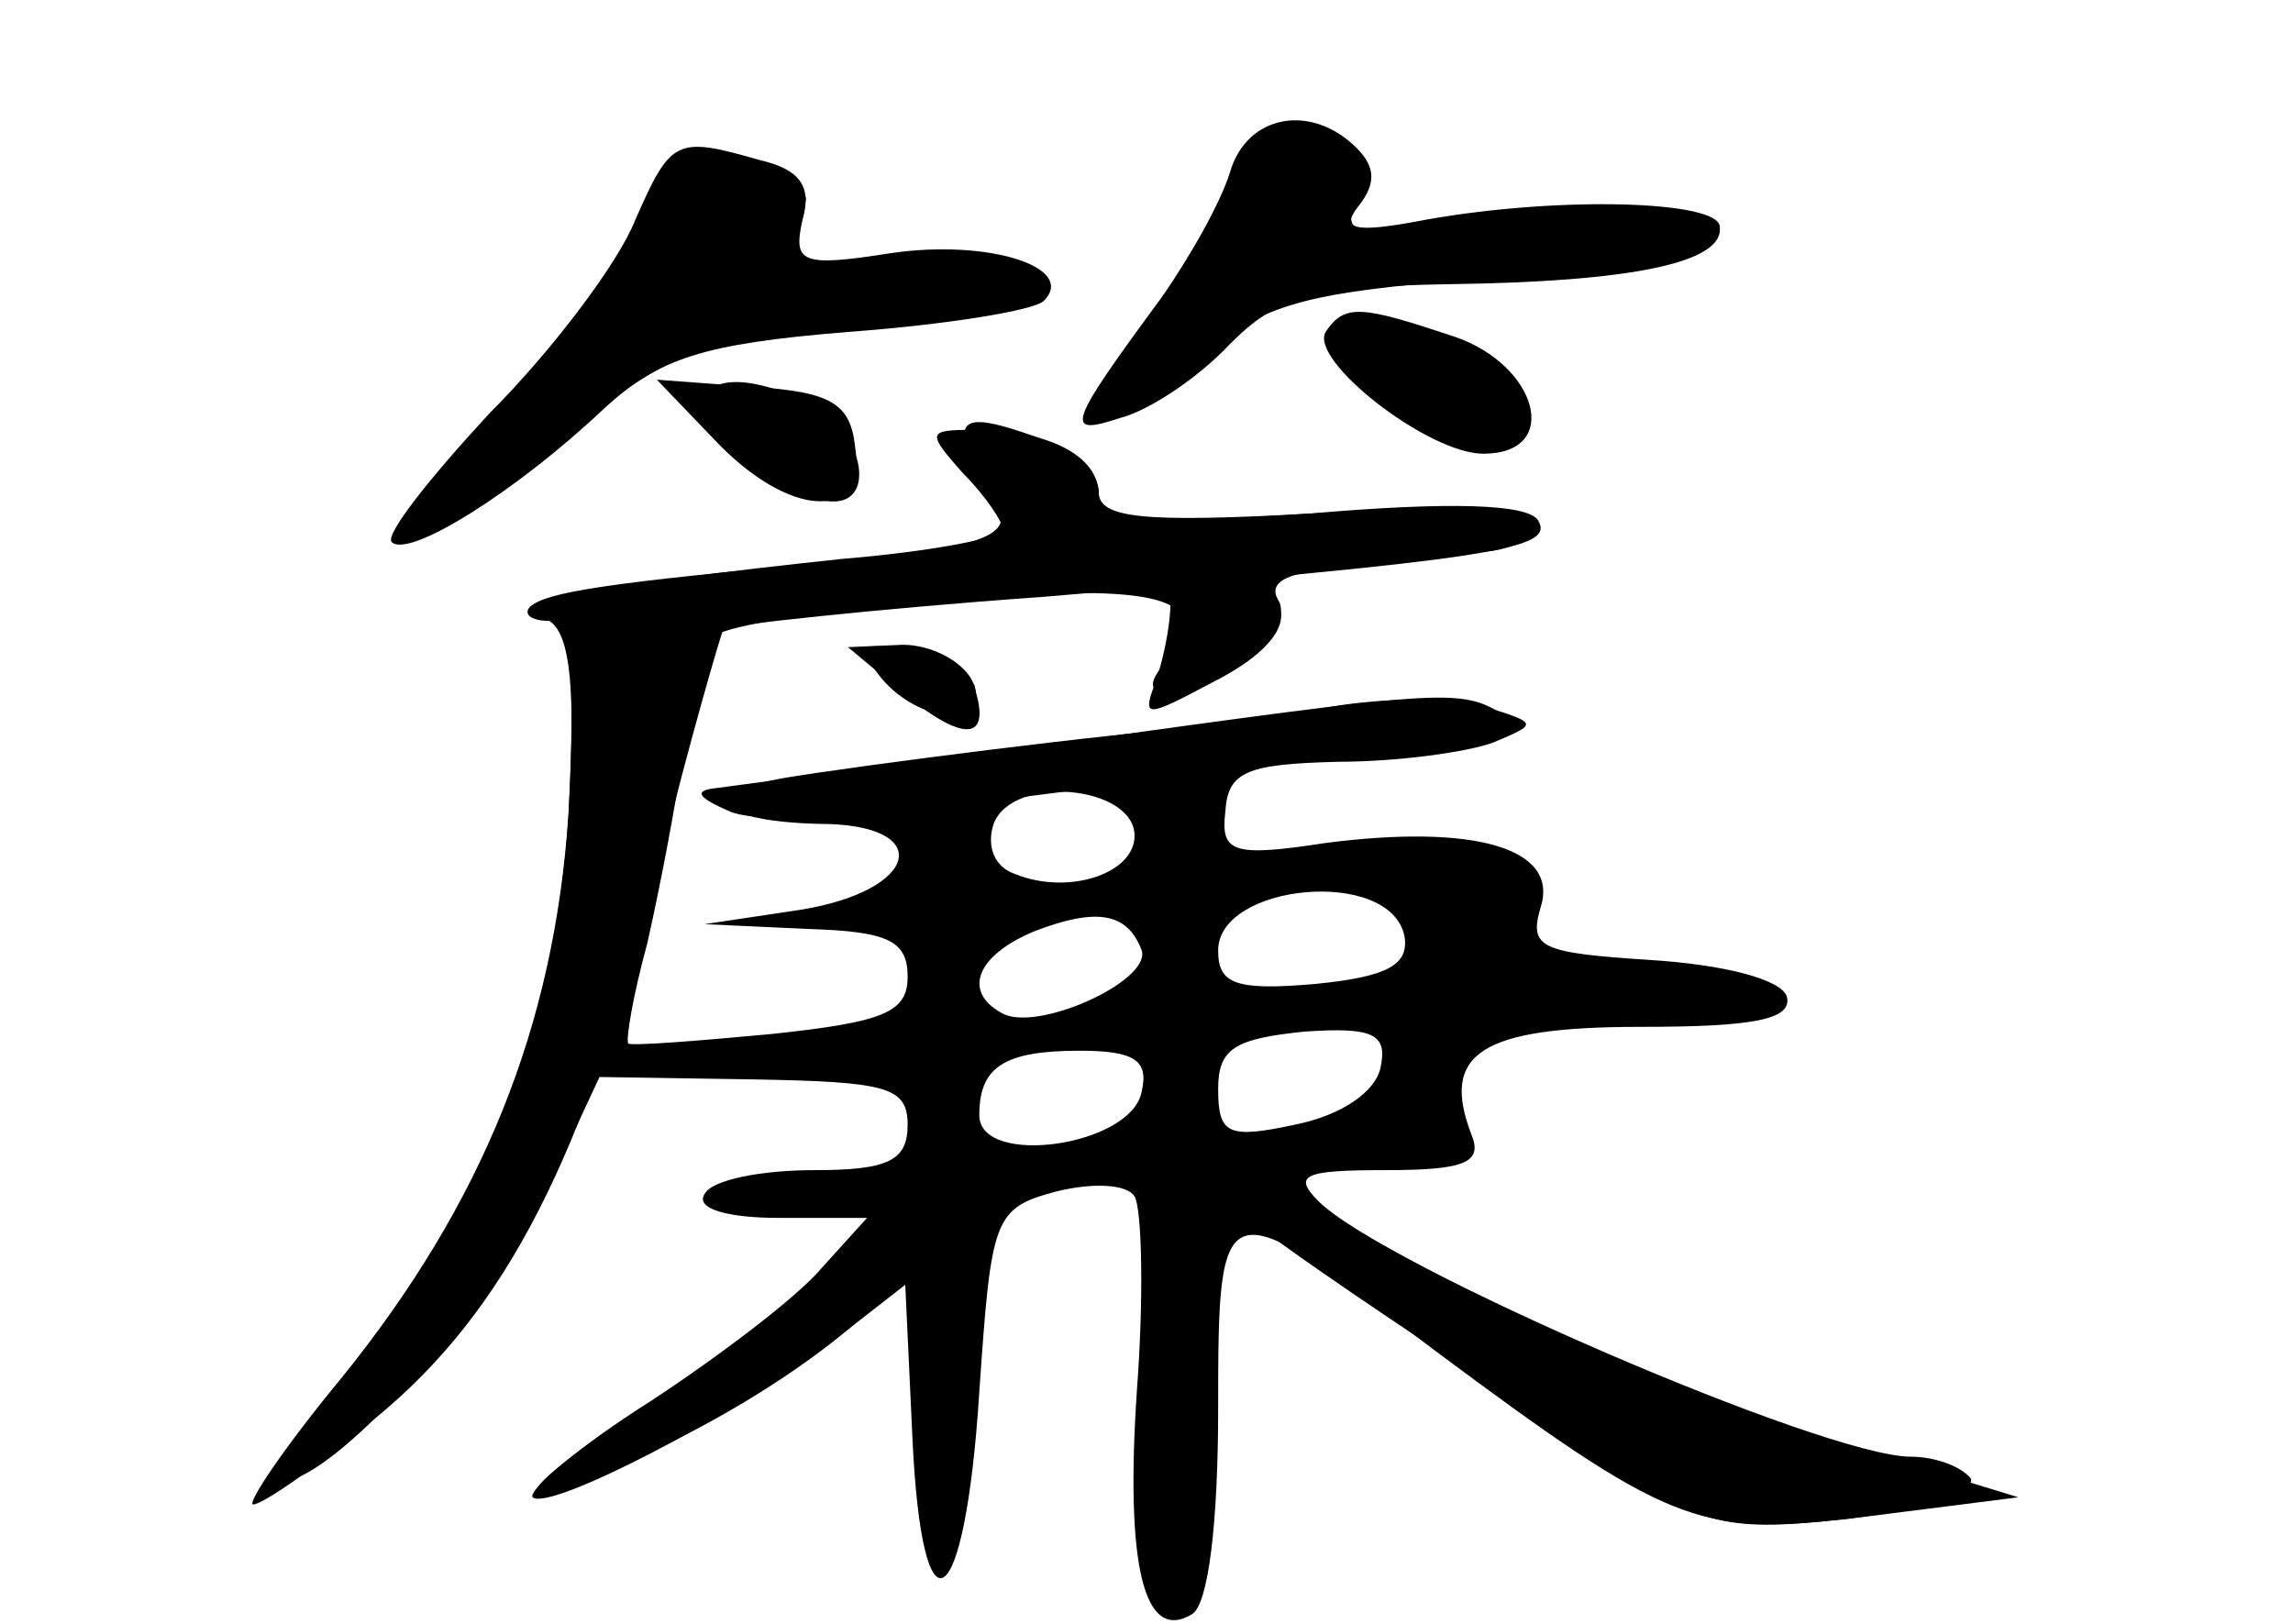 <?xml version="1.0" standalone="no"?>
<!DOCTYPE svg PUBLIC "-//W3C//DTD SVG 20010904//EN"
 "http://www.w3.org/TR/2001/REC-SVG-20010904/DTD/svg10.dtd">
<svg version="1.0" xmlns="http://www.w3.org/2000/svg"
 width="96pt" height="68pt" viewBox="0 0 96 68"
 preserveAspectRatio="xMidYMid meet">
<g transform="translate(0,68) scale(0.1,-0.1)" fill="#000000" stroke="none">
<g id="part-0" class="char-part">
  <path d="M515 608 c-4 -13 -17 -36 -29 -53 -39 -53 -41 -58 -17 -50 12 3 33
17 46 31 20 20 34 24 92 25 76 1 115 9 113 24 0 11 -67 13 -123 3 -31 -6 -36
-4 -28 6 7 9 7 16 -1 24 -19 19 -46 14 -53 -10z"/>
  <path d="M266 588 c-7 -18 -35 -55 -61 -81 -25 -27 -44 -51 -41 -54 7 -7 52
21 89 56 23 21 41 27 102 32 41 3 78 9 82 13 14 14 -23 26 -64 20 -38 -6 -41
-4 -37 14 4 14 -1 21 -18 25 -35 10 -37 9 -52 -25z"/>
  <path d="M555 541 c-7 -12 43 -51 66 -51 33 0 23 37 -12 49 -39 13 -46 14 -54
2z"/>
  <path d="M299 496 c31 -33 64 -35 59 -3 -2 18 -10 23 -43 25 l-40 3 24 -25z"/>
  <path d="M404 494 c1 -7 5 -17 9 -20 16 -17 3 -23 -60 -29 -100 -9 -124 -13
-131 -19 -3 -3 0 -6 8 -6 9 0 11 -19 8 -82 -6 -94 -35 -167 -94 -237 -20 -23
-31 -41 -25 -41 21 0 91 78 111 124 l21 45 64 -1 c56 -1 65 -3 65 -19 0 -15
-8 -19 -39 -19 -22 0 -43 -4 -46 -10 -4 -6 9 -10 31 -10 l37 0 -19 -21 c-10
-12 -43 -37 -72 -56 -30 -19 -51 -37 -49 -40 7 -6 84 34 124 64 l32 25 3 -64
c4 -87 22 -75 28 19 5 73 6 77 32 84 16 4 30 3 33 -2 3 -5 4 -41 1 -81 -5 -74
3 -106 23 -94 7 4 11 39 11 86 0 92 1 93 90 25 98 -73 111 -78 174 -71 31 4
54 12 51 17 -4 5 -15 9 -25 9 -36 0 -221 80 -248 107 -11 11 -6 13 28 13 33 0
41 3 36 15 -13 34 4 45 71 45 47 0 64 3 61 13 -3 7 -26 13 -57 15 -46 3 -51 5
-46 22 8 25 -28 35 -90 27 -39 -6 -44 -4 -42 13 1 17 9 20 47 21 25 0 54 4 65
8 19 8 19 8 -3 15 -13 4 -42 4 -65 0 -23 -5 -49 -9 -57 -9 -27 -1 -144 -16
-173 -21 -36 -7 -26 -18 16 -19 49 0 42 -28 -8 -36 l-40 -6 43 -2 c34 -1 42
-5 42 -20 0 -15 -10 -19 -57 -24 -32 -3 -58 -5 -60 -4 -1 2 2 20 8 42 5 22 12
58 15 80 3 22 9 44 14 49 4 4 48 11 97 15 89 7 113 1 91 -26 -8 -10 -7 -13 3
-13 22 1 52 27 44 39 -4 7 4 11 19 12 14 1 31 3 36 4 6 1 19 3 30 4 11 0 20 5
20 11 0 6 -34 8 -90 5 -72 -4 -90 -2 -90 9 0 8 -13 19 -29 24 -23 8 -29 7 -27
-4z m71 -164 c0 -16 -28 -25 -50 -16 -9 3 -12 12 -9 21 8 21 59 16 59 -5z
m113 -42 c2 -12 -7 -17 -37 -20 -34 -3 -41 0 -41 14 0 28 72 35 78 6z m-110
-6 c4 -13 -45 -35 -59 -26 -16 9 -10 24 14 34 26 10 39 8 45 -8z m100 -49 c-2
-10 -16 -20 -36 -24 -28 -6 -32 -4 -32 15 0 17 7 21 36 24 29 2 35 -1 32 -15z
m-100 -10 c-4 -23 -68 -32 -68 -10 0 20 10 27 42 27 23 0 29 -4 26 -17z"/>
  <path d="M369 396 c16 -19 44 -21 39 -3 -3 6 -15 14 -28 15 -21 3 -22 2 -11
-12z"/>
</g>
<g id="part-1" class="char-part">
  <path d="M275 593 c-3 -14 -29 -49 -57 -79 -60 -64 -51 -70 20 -14 28 22 61
40 75 40 50 0 117 13 117 23 0 6 -23 7 -62 3 -60 -6 -61 -6 -43 14 19 21 21
19 -29 34 -9 3 -17 -5 -21 -21z"/>
  <path d="M493 565 c-34 -60 -30 -68 14 -31 23 19 44 24 110 29 89 6 120 15 87
28 -11 4 -40 3 -65 -2 -69 -13 -78 -12 -72 11 4 16 0 20 -18 20 -18 -1 -32
-14 -56 -55z"/>
  <path d="M570 524 c23 -26 51 -37 64 -24 14 15 -18 40 -52 40 -21 0 -23 -2
-12 -16z"/>
  <path d="M296 505 c7 -16 35 -35 53 -35 18 0 12 29 -8 40 -29 15 -51 13 -45
-5z"/>
</g>
<g id="part-2" class="char-part">
  <path d="M403 482 c10 -10 17 -21 17 -24 0 -3 -30 -9 -67 -12 -104 -11 -137
-18 -123 -26 9 -6 11 -29 8 -81 -6 -89 -36 -163 -95 -236 -24 -29 -40 -53 -37
-53 4 0 27 16 51 36 55 45 88 110 119 232 13 53 26 97 27 99 2 1 62 8 133 13
190 16 215 20 208 32 -4 7 -37 8 -95 3 -75 -5 -89 -4 -89 8 0 16 -21 27 -52
27 -20 0 -20 -1 -5 -18z"/>
</g>
<g id="part-3" class="char-part">
  <path d="M490 427 c0 -9 -3 -23 -6 -32 -6 -16 -5 -16 25 0 35 18 37 38 3 43
-14 2 -22 -2 -22 -11z"/>
  <path d="M379 389 c26 -21 37 -19 28 6 -4 8 -17 15 -29 15 l-23 -1 24 -20z"/>
  <path d="M445 369 c-72 -9 -137 -18 -145 -19 -10 -1 -8 -4 6 -10 13 -5 61 -3
120 6 55 7 126 16 158 20 40 4 55 9 45 15 -18 11 -25 10 -184 -12z"/>
</g>
<g id="part-4" class="char-part">
  <path d="M510 183 c0 -7 36 -32 165 -117 41 -26 48 -28 107 -21 l63 8 -85 26
c-47 15 -119 46 -162 69 -79 44 -88 47 -88 35z"/>
  <path d="M344 148 c-10 -11 -46 -39 -79 -60 -33 -22 -49 -36 -35 -32 62 17
150 76 150 100 0 20 -14 17 -36 -8z"/>
</g>
</g>
</svg>